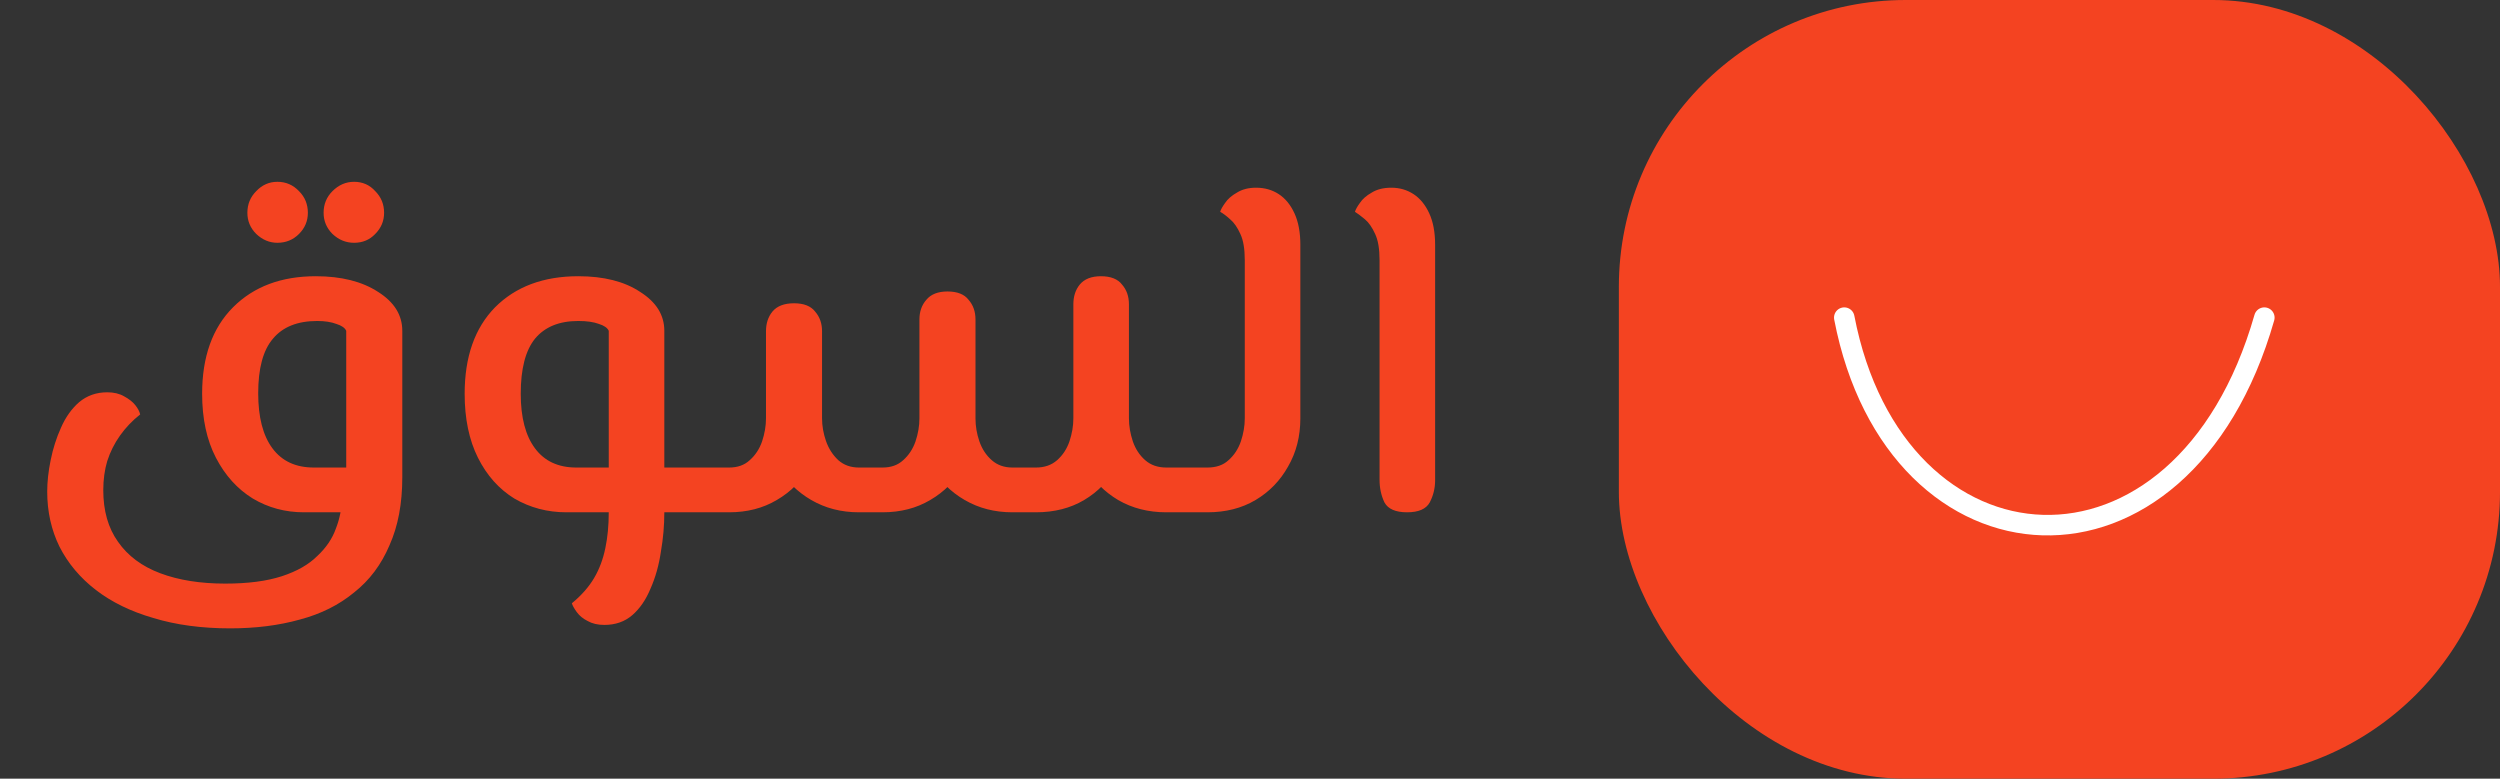 <svg width="122" height="38" viewBox="0 0 122 38" fill="none" xmlns="http://www.w3.org/2000/svg">
<rect x="0" y="0" width="122" height="38" fill="#333333" stroke="none"/>
<path d="M11.232 30.664C9.84 30.664 8.592 30.496 7.488 30.16C6.384 29.84 5.448 29.384 4.68 28.792C3.912 28.2 3.32 27.496 2.904 26.68C2.504 25.864 2.304 24.968 2.304 23.992C2.304 23.512 2.36 23 2.472 22.456C2.584 21.896 2.752 21.368 2.976 20.872C3.2 20.36 3.496 19.944 3.864 19.624C4.248 19.304 4.704 19.144 5.232 19.144C5.552 19.144 5.824 19.208 6.048 19.336C6.288 19.464 6.472 19.608 6.6 19.768C6.728 19.928 6.808 20.08 6.84 20.224C6.456 20.528 6.128 20.872 5.856 21.256C5.584 21.64 5.376 22.056 5.232 22.504C5.104 22.936 5.04 23.408 5.04 23.92C5.04 24.928 5.28 25.768 5.76 26.44C6.24 27.128 6.928 27.64 7.824 27.976C8.72 28.312 9.776 28.48 10.992 28.48C12.096 28.48 13.016 28.36 13.752 28.12C14.488 27.88 15.064 27.552 15.48 27.136C15.912 26.736 16.216 26.288 16.392 25.792C16.584 25.296 16.68 24.8 16.68 24.304L17.256 25H14.832C13.92 25 13.088 24.776 12.336 24.328C11.584 23.864 10.984 23.2 10.536 22.336C10.088 21.472 9.864 20.432 9.864 19.216C9.864 17.408 10.368 16 11.376 14.992C12.384 13.984 13.728 13.48 15.408 13.48C16.656 13.48 17.672 13.736 18.456 14.248C19.24 14.744 19.632 15.376 19.632 16.144V23.296C19.632 24.576 19.424 25.68 19.008 26.608C18.608 27.552 18.032 28.32 17.28 28.912C16.544 29.52 15.664 29.96 14.64 30.232C13.616 30.52 12.48 30.664 11.232 30.664ZM16.896 23.128V16.144C16.832 16 16.672 15.888 16.416 15.808C16.16 15.712 15.848 15.664 15.48 15.664C14.52 15.664 13.8 15.952 13.32 16.528C12.84 17.088 12.6 17.976 12.6 19.192C12.6 20.36 12.832 21.256 13.296 21.88C13.76 22.504 14.432 22.816 15.312 22.816H17.088L16.896 23.128ZM17.28 11.848C16.88 11.848 16.528 11.704 16.224 11.416C15.936 11.128 15.792 10.784 15.792 10.384C15.792 9.968 15.936 9.616 16.224 9.328C16.528 9.024 16.88 8.872 17.28 8.872C17.696 8.872 18.04 9.024 18.312 9.328C18.6 9.616 18.744 9.968 18.744 10.384C18.744 10.784 18.6 11.128 18.312 11.416C18.04 11.704 17.696 11.848 17.28 11.848ZM13.536 11.848C13.152 11.848 12.808 11.704 12.504 11.416C12.216 11.128 12.072 10.784 12.072 10.384C12.072 9.968 12.216 9.616 12.504 9.328C12.792 9.024 13.136 8.872 13.536 8.872C13.952 8.872 14.304 9.024 14.592 9.328C14.88 9.616 15.024 9.968 15.024 10.384C15.024 10.784 14.88 11.128 14.592 11.416C14.304 11.704 13.952 11.848 13.536 11.848ZM32.419 25V22.816H34.508V25H32.419ZM27.643 25C26.715 25 25.867 24.776 25.099 24.328C24.348 23.864 23.756 23.2 23.323 22.336C22.892 21.472 22.675 20.432 22.675 19.216C22.675 17.408 23.172 16 24.163 14.992C25.172 13.984 26.523 13.48 28.22 13.48C29.468 13.48 30.476 13.736 31.244 14.248C32.028 14.744 32.419 15.376 32.419 16.144V25H29.707V16.144C29.643 16 29.483 15.888 29.227 15.808C28.971 15.712 28.636 15.664 28.22 15.664C27.291 15.664 26.587 15.952 26.108 16.528C25.643 17.104 25.412 18 25.412 19.216C25.412 20.368 25.643 21.256 26.108 21.88C26.572 22.504 27.244 22.816 28.123 22.816H32.419V25H27.643ZM29.491 30.496C29.172 30.496 28.899 30.432 28.675 30.304C28.451 30.192 28.276 30.048 28.148 29.872C28.02 29.696 27.939 29.552 27.907 29.44C28.372 29.056 28.732 28.648 28.988 28.216C29.244 27.784 29.427 27.296 29.54 26.752C29.651 26.224 29.707 25.64 29.707 25V22.816H32.419V25C32.419 25.64 32.364 26.28 32.252 26.92C32.156 27.576 31.988 28.176 31.747 28.72C31.523 29.264 31.227 29.696 30.86 30.016C30.491 30.336 30.035 30.496 29.491 30.496ZM34.508 25V22.816C34.684 22.816 34.803 22.912 34.867 23.104C34.947 23.296 34.987 23.56 34.987 23.896C34.987 24.232 34.947 24.504 34.867 24.712C34.803 24.904 34.684 25 34.508 25ZM34.5 25V22.816H35.58C35.996 22.816 36.332 22.696 36.588 22.456C36.86 22.216 37.06 21.912 37.188 21.544C37.316 21.16 37.38 20.784 37.38 20.416V16.168C37.38 15.784 37.484 15.464 37.692 15.208C37.916 14.936 38.268 14.8 38.748 14.8C39.228 14.8 39.572 14.936 39.78 15.208C40.004 15.464 40.116 15.784 40.116 16.168V20.416C40.116 21.296 39.916 22.08 39.516 22.768C39.132 23.456 38.596 24 37.908 24.4C37.236 24.8 36.46 25 35.58 25H34.5ZM41.916 25C41.052 25 40.276 24.8 39.588 24.4C38.9 24 38.356 23.456 37.956 22.768C37.572 22.08 37.38 21.296 37.38 20.416H40.116C40.116 20.784 40.18 21.152 40.308 21.52C40.436 21.888 40.636 22.2 40.908 22.456C41.18 22.696 41.516 22.816 41.916 22.816H42.372V25H41.916ZM49.956 25V22.816H50.556C50.972 22.816 51.316 22.696 51.588 22.456C51.86 22.216 52.06 21.912 52.188 21.544C52.316 21.16 52.38 20.784 52.38 20.416V14.848C52.38 14.464 52.484 14.144 52.692 13.888C52.916 13.616 53.26 13.48 53.724 13.48C54.204 13.48 54.548 13.616 54.756 13.888C54.98 14.144 55.092 14.464 55.092 14.848V20.416C55.092 21.296 54.892 22.08 54.492 22.768C54.108 23.456 53.58 24 52.908 24.4C52.236 24.8 51.452 25 50.556 25H49.956ZM49.404 25C48.54 25 47.764 24.8 47.076 24.4C46.388 24 45.844 23.456 45.444 22.768C45.06 22.08 44.868 21.296 44.868 20.416H47.604C47.604 20.8 47.668 21.176 47.796 21.544C47.924 21.912 48.124 22.216 48.396 22.456C48.668 22.696 49.004 22.816 49.404 22.816H49.956V25H49.404ZM42.372 25V22.816H43.068C43.484 22.816 43.82 22.696 44.076 22.456C44.348 22.216 44.548 21.912 44.676 21.544C44.804 21.16 44.868 20.784 44.868 20.416V15.592C44.868 15.208 44.98 14.888 45.204 14.632C45.428 14.36 45.772 14.224 46.236 14.224C46.716 14.224 47.06 14.36 47.268 14.632C47.492 14.888 47.604 15.208 47.604 15.592V20.416C47.604 21.296 47.404 22.08 47.004 22.768C46.62 23.456 46.084 24 45.396 24.4C44.724 24.8 43.948 25 43.068 25H42.372ZM56.916 25C56.036 25 55.252 24.8 54.564 24.4C53.892 24 53.356 23.456 52.956 22.768C52.572 22.08 52.38 21.296 52.38 20.416H55.092C55.092 20.784 55.156 21.16 55.284 21.544C55.412 21.912 55.612 22.216 55.884 22.456C56.156 22.696 56.5 22.816 56.916 22.816H57.972V25H56.916ZM57.972 25V22.816C58.164 22.816 58.292 22.912 58.356 23.104C58.42 23.296 58.452 23.56 58.452 23.896C58.452 24.232 58.42 24.504 58.356 24.712C58.292 24.904 58.164 25 57.972 25ZM34.5 25C34.324 25 34.204 24.904 34.14 24.712C34.06 24.504 34.02 24.232 34.02 23.896C34.02 23.56 34.06 23.296 34.14 23.104C34.204 22.912 34.324 22.816 34.5 22.816V25ZM57.961 25V22.816H58.921C59.353 22.816 59.697 22.696 59.953 22.456C60.225 22.216 60.425 21.912 60.553 21.544C60.681 21.16 60.745 20.784 60.745 20.416V12.688C60.745 12.144 60.673 11.72 60.529 11.416C60.385 11.096 60.217 10.856 60.025 10.696C59.849 10.536 59.689 10.416 59.545 10.336C59.577 10.224 59.657 10.08 59.785 9.904C59.913 9.712 60.105 9.544 60.361 9.4C60.617 9.24 60.929 9.16 61.297 9.16C61.713 9.16 62.081 9.264 62.401 9.472C62.721 9.68 62.977 9.992 63.169 10.408C63.361 10.824 63.457 11.336 63.457 11.944V20.416C63.457 21.296 63.257 22.08 62.857 22.768C62.473 23.456 61.945 24 61.273 24.4C60.601 24.8 59.817 25 58.921 25H57.961ZM57.961 25C57.785 25 57.665 24.904 57.601 24.712C57.521 24.504 57.481 24.232 57.481 23.896C57.481 23.56 57.521 23.296 57.601 23.104C57.665 22.912 57.785 22.816 57.961 22.816V25ZM68.666 25C68.106 25 67.738 24.84 67.562 24.52C67.402 24.184 67.322 23.816 67.322 23.416V12.688C67.322 12.144 67.25 11.72 67.106 11.416C66.962 11.096 66.794 10.856 66.602 10.696C66.41 10.536 66.25 10.416 66.122 10.336C66.154 10.224 66.234 10.08 66.362 9.904C66.49 9.712 66.682 9.544 66.938 9.4C67.194 9.24 67.514 9.16 67.898 9.16C68.298 9.16 68.658 9.264 68.978 9.472C69.298 9.68 69.554 9.992 69.746 10.408C69.938 10.824 70.034 11.336 70.034 11.944V23.44C70.034 23.824 69.946 24.184 69.77 24.52C69.594 24.84 69.226 25 68.666 25Z" fill="#F44321"/>
<rect x="79" width="43" height="38" rx="14" fill="#F44321"/>
<path d="M110.5 15.5C106.5 29.5 92.5 28.5 90 15.5" stroke="white" stroke-linecap="round"/>
</svg>
